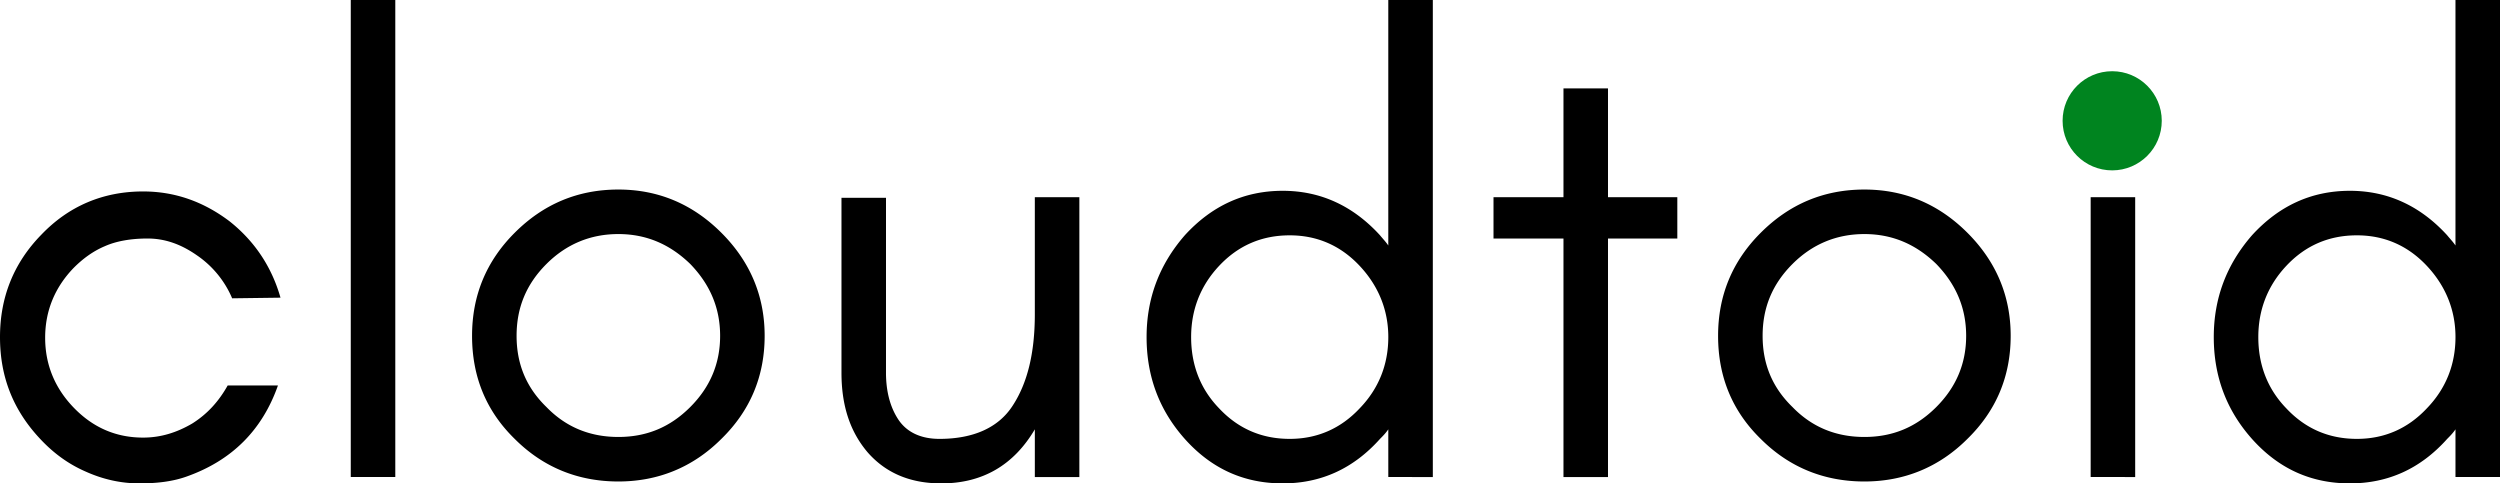 <svg xmlns="http://www.w3.org/2000/svg" viewBox="0 0 277.32 53.622">
    <style>
        .t { fill: #000; }
        .d { fill: #00841f; }
        @media (prefers-color-scheme:dark) {
            .t { fill: #fff; }
        }
    </style>
    <path class="t" d="M31.115 33.02c-.988-3.457-2.893-6.28-5.644-8.467-2.893-2.187-6.068-3.316-9.596-3.316-4.445 0-8.255 1.623-11.29 4.798C1.482 29.21 0 33.02 0 37.394c0 4.445 1.481 8.184 4.586 11.43 1.411 1.482 3.034 2.681 5.01 3.528 1.904.846 3.88 1.27 5.855 1.27s3.74-.212 5.292-.776c4.939-1.764 8.326-5.08 10.09-10.09h-5.575c-.988 1.765-2.258 3.176-3.95 4.234-1.694.988-3.458 1.552-5.434 1.552-3.034 0-5.574-1.129-7.69-3.316s-3.175-4.798-3.175-7.761 1.058-5.574 3.175-7.761c.987-.988 2.116-1.835 3.457-2.399 1.27-.564 2.893-.847 4.727-.847s3.598.565 5.433 1.835a10.943 10.943 0 013.951 4.798zm12.734 19.896V-.001H38.91v52.917zm36.033-15.663c0 3.104-1.129 5.715-3.316 7.902-2.258 2.258-4.869 3.316-7.973 3.316s-5.786-1.058-7.973-3.316c-2.258-2.187-3.316-4.798-3.316-7.902s1.058-5.715 3.316-7.973c2.187-2.187 4.868-3.316 7.973-3.316 3.104 0 5.715 1.129 7.973 3.316 2.187 2.258 3.316 4.868 3.316 7.973zm4.939 0c0-4.445-1.623-8.255-4.798-11.43s-6.985-4.798-11.43-4.798c-4.516 0-8.326 1.623-11.501 4.798s-4.727 6.985-4.727 11.43c0 4.516 1.552 8.326 4.727 11.43 3.175 3.175 7.056 4.727 11.501 4.727 4.374 0 8.255-1.552 11.43-4.727 3.175-3.104 4.798-6.914 4.798-11.43zm29.971 10.372v5.292h4.939V21.873h-4.94v12.982c0 4.374-.846 7.69-2.468 10.16-1.553 2.399-4.304 3.669-8.114 3.669-2.117 0-3.67-.777-4.586-2.188-.918-1.41-1.341-3.175-1.341-5.15V21.943h-4.939v19.403c0 3.598.917 6.49 2.893 8.82 1.975 2.257 4.656 3.456 8.184 3.456 4.586 0 8.043-2.046 10.372-5.997zm39.21-10.231c0 3.034-1.058 5.715-3.175 7.902-2.117 2.258-4.727 3.387-7.761 3.387-3.105 0-5.715-1.129-7.832-3.387-2.117-2.187-3.104-4.868-3.104-7.902 0-2.963.987-5.644 3.104-7.902s4.727-3.387 7.832-3.387c3.034 0 5.644 1.129 7.76 3.387s3.176 4.939 3.176 7.902zm4.939 15.522V-.001H154v27.234c-.281-.423-.634-.776-.916-1.129-2.964-3.245-6.562-4.939-10.795-4.939-4.304 0-7.903 1.694-10.866 4.94-2.823 3.245-4.234 6.984-4.234 11.288 0 4.375 1.411 8.114 4.234 11.29 2.963 3.315 6.561 4.938 10.866 4.938 4.233 0 7.831-1.623 10.795-4.939.282-.282.635-.635.917-1.058v5.292zm6.731-26.458h7.761v26.458h4.939V26.458h7.69v-4.586h-7.69V9.807h-4.939v12.065h-7.761zm52.43 10.795c0 3.104-1.129 5.715-3.316 7.902-2.258 2.258-4.869 3.316-7.973 3.316s-5.786-1.058-7.973-3.316c-2.258-2.187-3.316-4.798-3.316-7.902s1.058-5.715 3.316-7.973c2.187-2.187 4.868-3.316 7.973-3.316 3.104 0 5.715 1.129 7.973 3.316 2.187 2.258 3.316 4.868 3.316 7.973zm4.939 0c0-4.445-1.623-8.255-4.798-11.43s-6.985-4.798-11.43-4.798c-4.516 0-8.326 1.623-11.501 4.798-3.175 3.175-4.727 6.985-4.727 11.43 0 4.516 1.552 8.326 4.727 11.43 3.175 3.175 7.056 4.727 11.501 4.727 4.374 0 8.255-1.552 11.43-4.727 3.175-3.104 4.798-6.914 4.798-11.43zm13.811 15.663V21.872h-4.939v31.044zM272.382 37.394c0 3.034-1.058 5.715-3.175 7.902-2.117 2.258-4.727 3.387-7.761 3.387-3.105 0-5.715-1.129-7.832-3.387-2.117-2.187-3.104-4.868-3.104-7.902 0-2.963.987-5.644 3.104-7.902s4.727-3.387 7.832-3.387c3.034 0 5.644 1.129 7.76 3.387s3.176 4.939 3.176 7.902zm4.939 15.522V-.001h-4.94v27.234c-.281-.423-.634-.776-.916-1.129-2.964-3.245-6.562-4.939-10.795-4.939-4.304 0-7.903 1.694-10.866 4.94-2.823 3.245-4.234 6.984-4.234 11.288 0 4.375 1.411 8.114 4.234 11.29 2.963 3.315 6.561 4.938 10.866 4.938 4.233 0 7.831-1.623 10.795-4.939.282-.282.635-.635.917-1.058v5.292z" />
    <circle class="d" cx="234.3" cy="13.4" r="5.5" />
</svg>